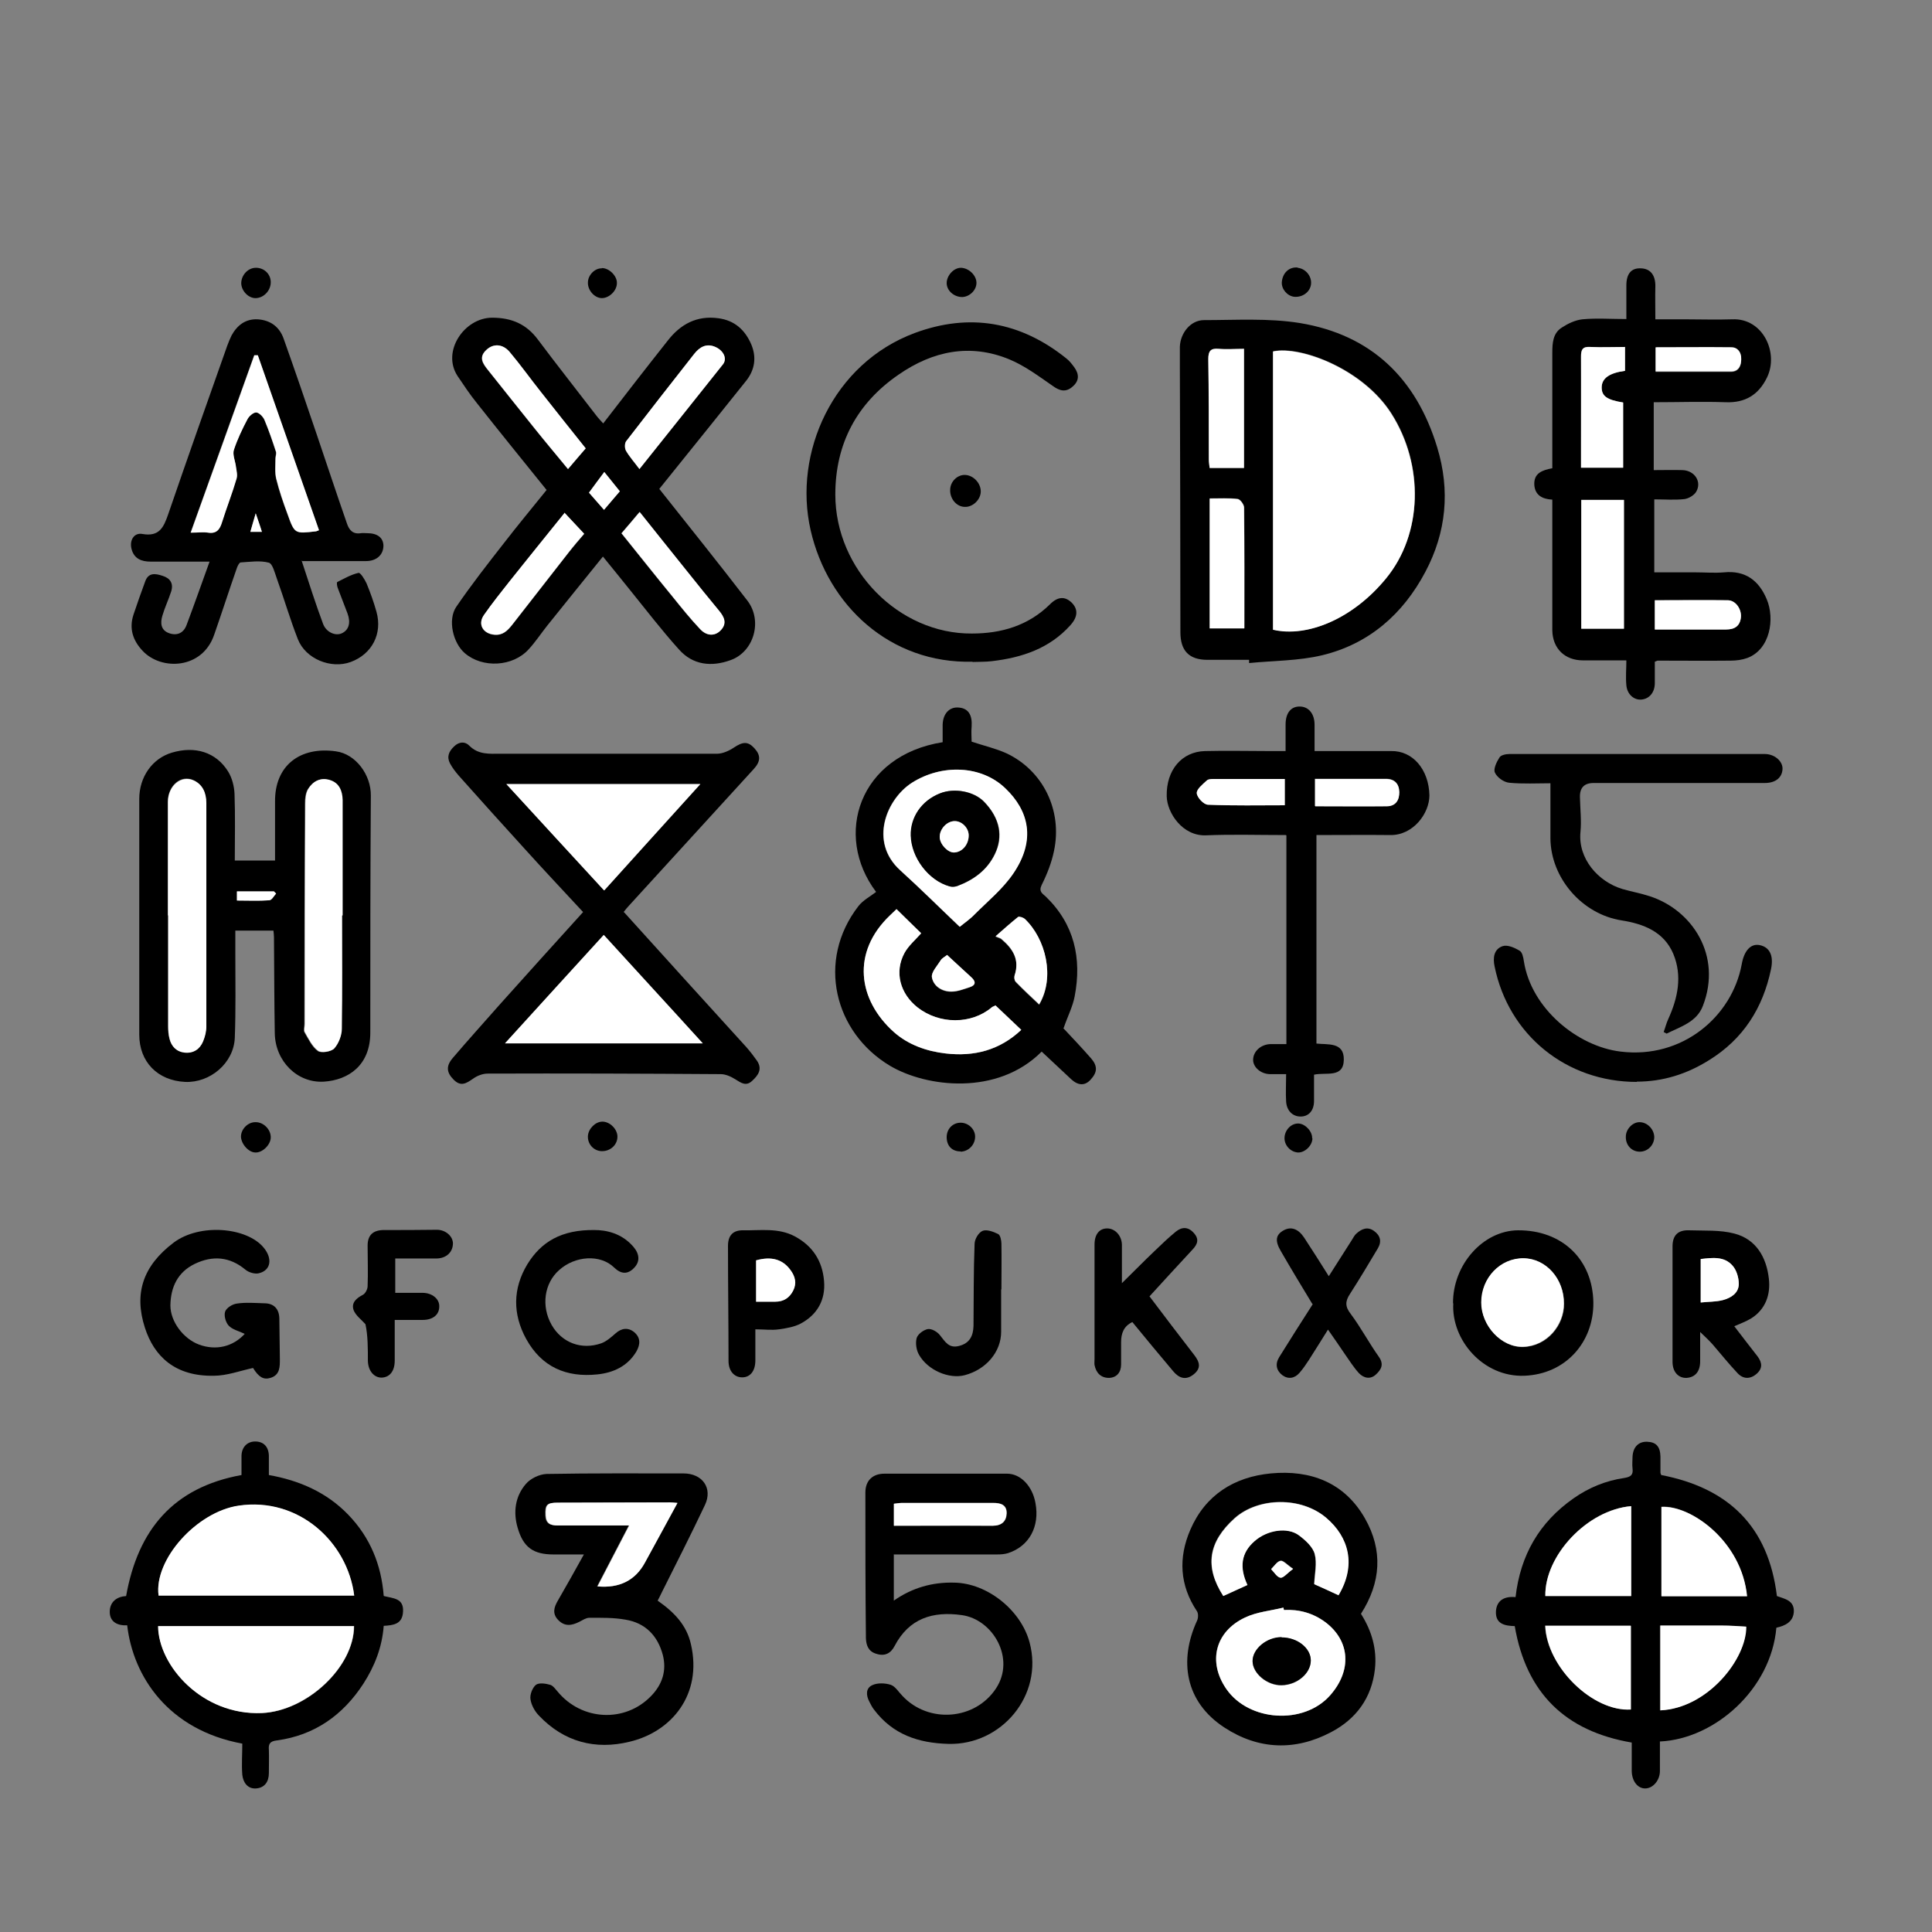 <?xml version="1.0" encoding="UTF-8"?>
<svg id="Layer_1" data-name="Layer 1" xmlns="http://www.w3.org/2000/svg" viewBox="0 0 72 72"><rect x="0" y="0" width="72" height="72" fill="#808080" stroke="none"/>
  <defs>
    <style>
      .cls-1, .cls-2 {
        stroke-width: 0px;
      }

      .cls-2 {
        fill: #fff;
      }
    </style>
  </defs>
  <path class="cls-1" d="m22.47,20.74c-.71.88-1.4,1.73-2.08,2.58-.23.29-.44.61-.69.88-.59.65-1.72.71-2.38.14-.44-.38-.64-1.24-.32-1.72.56-.82,1.17-1.6,1.78-2.38.51-.66,1.05-1.31,1.59-1.98-.87-1.08-1.74-2.15-2.6-3.24-.26-.32-.49-.67-.72-1.01-.6-.92.26-2.17,1.29-2.17.73,0,1.28.24,1.71.82.71.95,1.44,1.87,2.16,2.81.09.12.19.22.27.31.81-1.05,1.6-2.07,2.4-3.08.48-.62,1.09-.95,1.89-.84.61.08,1,.44,1.23.98.2.48.13.95-.2,1.36-.86,1.07-1.71,2.14-2.57,3.2-.22.27-.44.55-.66.82,1.11,1.4,2.21,2.77,3.28,4.16.58.75.25,1.91-.62,2.22-.71.26-1.41.19-1.93-.4-.64-.71-1.22-1.47-1.82-2.21-.33-.41-.66-.82-1.02-1.26Zm1.36-3.26c1.05-1.32,2.09-2.61,3.11-3.9.17-.21.03-.52-.28-.65-.33-.15-.59,0-.79.26-.85,1.08-1.7,2.17-2.54,3.26-.06.08-.06.26,0,.35.13.23.3.42.5.68Zm-2.78,1.63c-.7.87-1.38,1.7-2.05,2.55-.33.41-.66.83-.96,1.26-.25.35-.04.7.38.74.31.03.49-.15.66-.36.71-.91,1.42-1.82,2.13-2.73.18-.22.36-.44.56-.67-.24-.26-.46-.49-.72-.77Zm.77-2.4c-.55-.7-1.11-1.39-1.66-2.09-.39-.5-.76-1.03-1.18-1.51-.26-.31-.61-.31-.86-.07-.3.28-.13.52.06.75.58.73,1.16,1.45,1.74,2.18.4.5.82.99,1.24,1.51.24-.28.44-.51.65-.76Zm1.34,3.17c.64.8,1.27,1.59,1.91,2.37.33.41.66.82,1.02,1.2.25.27.55.26.76.04.25-.26.13-.5-.06-.73-.39-.48-.77-.95-1.16-1.43-.59-.74-1.19-1.48-1.8-2.25-.24.29-.45.53-.68.8Zm-.06-1.57c-.19-.24-.38-.47-.58-.72-.2.27-.38.52-.57.77.2.23.38.43.56.64.2-.24.38-.45.58-.68Z"/>
  <path class="cls-1" d="m60.6,24.61c-.58,0-1.1,0-1.61,0-.67,0-1.13-.44-1.14-1.12,0-1.48,0-2.97,0-4.45,0-.14,0-.27,0-.42-.38-.02-.64-.17-.67-.54-.03-.45.3-.56.67-.63,0-1.44,0-2.87,0-4.3,0-.36.02-.73.35-.94.23-.15.5-.28.77-.31.52-.05,1.05-.01,1.64-.01,0-.44,0-.85,0-1.26,0-.42.18-.64.52-.63.37,0,.57.25.56.68-.01.39,0,.77,0,1.22.38,0,.74,0,1.1,0,.59,0,1.18.02,1.77,0,1.14-.05,1.74,1.25,1.29,2.17-.31.64-.81.95-1.54.92-.88-.03-1.76,0-2.68,0v2.53c.36,0,.72-.01,1.08,0,.45.02.72.44.5.81-.08.13-.28.25-.44.27-.36.04-.73.01-1.12.01v2.72c.51,0,1.03,0,1.54,0,.35,0,.71.03,1.06,0,.8-.08,1.3.31,1.59,1,.31.73.13,1.87-.72,2.19-.19.07-.41.1-.62.1-.91.01-1.81,0-2.72,0-.02,0-.05.02-.11.04,0,.25,0,.53,0,.8,0,.34-.2.58-.49.61-.28.03-.54-.19-.57-.53-.03-.31,0-.62,0-.92Zm-1.67-1.18h1.59v-4.8h-1.59v4.8Zm1.63-9.61v-.89c-.45,0-.87.02-1.29,0-.3-.02-.36.1-.35.37.01,1.12,0,2.24,0,3.35,0,.26,0,.52,0,.78h1.57v-2.43c-.61-.09-.81-.23-.8-.57,0-.34.28-.53.87-.61Zm1.11,9.64c.9,0,1.78,0,2.65,0,.33,0,.53-.13.56-.47.02-.29-.2-.61-.49-.62-.9-.02-1.8,0-2.72,0v1.09Zm.03-9.6c.96,0,1.88,0,2.81,0,.28,0,.38-.21.38-.46,0-.25-.13-.43-.37-.44-.94-.02-1.87,0-2.82,0v.91Z"/>
  <path class="cls-1" d="m10.2,34.68h-1.43c0,.3,0,.59,0,.87,0,1.04.02,2.09-.02,3.13-.04.94-.92,1.68-1.85,1.64-1.03-.05-1.71-.75-1.71-1.76,0-2.93,0-5.86,0-8.79,0-.81.48-1.5,1.21-1.72.87-.26,1.65-.02,2.1.7.15.24.23.56.24.84.03.81.01,1.63.01,2.48h1.5c0-.73,0-1.46,0-2.18-.02-1.36.93-2.08,2.27-1.89.74.1,1.31.88,1.3,1.65-.02,2.94-.02,5.89-.02,8.83,0,1.23-.82,1.77-1.73,1.83-.99.06-1.81-.76-1.83-1.8-.02-1.19-.02-2.39-.03-3.58,0-.07-.01-.15-.02-.25Zm-3.94-.57h0c0,1.37,0,2.74,0,4.11,0,.16.01.33.05.48.07.29.26.48.57.52.33.03.56-.12.68-.42.07-.17.11-.36.12-.54,0-1.06,0-2.11,0-3.17,0-1.72,0-3.44,0-5.17,0-.37-.12-.68-.46-.84-.47-.23-.96.18-.97.8,0,1.41,0,2.82,0,4.22Zm6.49.01s0,0,0,0c0-.24,0-.48,0-.72,0-1.19,0-2.39,0-3.58,0-.33-.12-.62-.47-.74-.35-.11-.63.04-.81.33-.09.15-.11.36-.11.54-.01,2.74-.02,5.48-.02,8.22,0,.1-.04.22,0,.3.15.25.28.54.5.7.12.09.49.03.6-.09.17-.18.28-.48.28-.73.03-1.41.01-2.82.01-4.22Zm-2.46-.82s-.05-.06-.08-.08h-1.38v.34c.42,0,.82.02,1.21-.01.09,0,.16-.16.25-.25Z"/>
  <path class="cls-1" d="m39.62,38.31c.31.33.68.72,1.04,1.13.25.29.24.52-.02.8-.21.23-.46.22-.72-.02-.37-.34-.73-.69-1.1-1.03-1.65,1.66-4.3,1.33-5.65.53-2.08-1.24-2.75-3.92-1.18-5.95.17-.22.44-.36.66-.53-1.6-2.12-.63-5.09,2.48-5.58,0-.21,0-.43,0-.65.01-.42.26-.68.61-.64.35.03.5.28.47.71-.02.2,0,.4,0,.56.45.15.89.25,1.29.43,1.37.64,2.1,2.13,1.78,3.64-.09.44-.26.87-.46,1.27-.12.25.03.32.15.43,1.07,1.03,1.35,2.31,1.08,3.72-.07.38-.26.74-.41,1.18Zm-3.86-3.77c.18-.15.39-.29.56-.47.49-.49,1.05-.95,1.43-1.51.86-1.26.58-2.35-.29-3.18-.91-.87-2.38-.91-3.48-.21-.94.6-1.62,2.2-.43,3.27.75.68,1.47,1.39,2.21,2.1Zm-2.36-.65c-.07.07-.15.14-.23.22-1.45,1.38-1.2,3.15.14,4.35.54.48,1.23.72,1.94.8,1.05.12,2-.11,2.81-.88-.33-.32-.64-.61-.96-.91-.06.03-.11.04-.14.07-.76.65-1.95.65-2.77,0-.65-.51-.87-1.31-.48-2.03.15-.27.41-.49.62-.73-.31-.3-.62-.6-.92-.9Zm5.33,3.55c.59-1,.25-2.43-.54-3.18-.06-.06-.21-.1-.25-.07-.26.2-.51.43-.84.72.11.05.17.06.21.09.43.36.71.78.5,1.37-.02.07,0,.18.04.23.28.29.57.56.88.85Zm-3.44-1.84c-.08.06-.18.11-.23.19-.13.21-.37.45-.33.64.06.33.37.54.73.53.23,0,.45-.09.67-.16.25-.08.24-.22.06-.38-.29-.26-.57-.52-.89-.82Z"/>
  <path class="cls-1" d="m23.26,34c.77.85,1.52,1.68,2.28,2.52.76.84,1.52,1.67,2.28,2.51.14.16.27.33.39.5.21.31.05.54-.18.75-.23.22-.42.07-.63-.06-.16-.1-.36-.19-.54-.19-2.9-.02-5.79-.03-8.69-.02-.18,0-.39.08-.54.19-.25.17-.45.31-.72.04-.27-.27-.3-.51-.03-.82.57-.67,1.16-1.32,1.74-1.98,1.02-1.14,2.05-2.28,3.11-3.45-.72-.78-1.46-1.56-2.18-2.36-.82-.9-1.64-1.81-2.45-2.72-.12-.14-.24-.29-.33-.46-.13-.25-.04-.45.15-.63.19-.19.42-.19.57-.03.34.34.74.3,1.15.3,2.69,0,5.39,0,8.08,0,.21,0,.45-.11.63-.23.33-.22.52-.24.76.02.25.27.24.5-.03.79-1.54,1.69-3.09,3.38-4.63,5.07-.07.07-.13.15-.21.25Zm-4.44,4.89h7.37c-1.27-1.39-2.48-2.71-3.69-4.04-1.22,1.34-2.42,2.65-3.68,4.04Zm3.7-5.71c1.18-1.31,2.36-2.61,3.58-3.96h-7.23c1.23,1.33,2.42,2.62,3.64,3.96Z"/>
  <path class="cls-1" d="m46.55,24.59c-.52,0-1.03,0-1.55,0-.69,0-1.01-.34-1.01-1.03,0-3.28-.01-6.57-.02-9.85,0-.26,0-.53,0-.79.02-.51.4-.99.9-.99,1.19,0,2.41-.08,3.58.11,2.65.44,4.33,2.06,5.11,4.63.49,1.61.34,3.17-.44,4.64-.83,1.57-2.1,2.69-3.85,3.11-.88.21-1.81.2-2.72.29v-.11Zm.9-1.13c1.29.3,2.99-.41,4.21-1.91,1.36-1.66,1.42-4.22.2-6.14-1.06-1.67-3.4-2.54-4.41-2.32v10.36Zm-2.36-4.89v4.84h1.29c0-1.52,0-3.01-.01-4.5,0-.11-.15-.31-.24-.32-.33-.04-.67-.02-1.04-.02Zm1.28-5.57c-.35,0-.65.02-.95,0-.31-.03-.39.09-.39.38.02,1.25.01,2.49.02,3.74,0,.11.02.22.03.32h1.28v-4.43Z"/>
  <path class="cls-1" d="m11.24,20.89c.28.85.52,1.61.8,2.36.12.32.47.46.7.35.26-.12.34-.39.21-.74-.12-.31-.24-.62-.36-.94-.03-.07-.05-.21-.02-.23.26-.13.52-.28.79-.34.07-.02.23.24.3.39.14.34.27.7.37,1.06.23.82-.17,1.58-.96,1.87-.73.27-1.68-.11-1.97-.85-.29-.74-.51-1.5-.78-2.25-.08-.22-.16-.56-.3-.6-.33-.09-.7-.03-1.05-.01-.05,0-.11.12-.14.2-.29.83-.56,1.67-.85,2.5-.44,1.28-1.96,1.34-2.66.6-.37-.39-.52-.84-.34-1.37.14-.41.28-.82.43-1.22.12-.34.38-.3.65-.21.29.09.41.29.32.58-.1.31-.24.6-.33.91-.08.27-.06.54.26.65.29.1.53-.01.64-.3.29-.77.56-1.54.86-2.37-.77,0-1.49,0-2.2,0-.34,0-.62-.11-.71-.48-.08-.32.1-.61.41-.55.63.11.79-.25.96-.74.72-2.1,1.46-4.19,2.2-6.28.05-.13.1-.26.16-.38.21-.38.52-.62.97-.6.47.03.81.27.97.72.42,1.18.82,2.35,1.22,3.53.38,1.12.75,2.24,1.14,3.36.08.24.22.41.52.36.07-.01.15,0,.23,0,.39,0,.6.17.61.46,0,.35-.26.58-.65.58-.75,0-1.51,0-2.37,0Zm-1.64-7.65s-.09,0-.13,0c-.78,2.18-1.57,4.37-2.37,6.61.28,0,.47-.02.65,0,.32.05.44-.13.52-.4.17-.54.38-1.08.54-1.62.04-.14-.01-.31-.03-.47-.02-.2-.12-.43-.07-.6.12-.39.31-.76.5-1.13.06-.12.22-.26.33-.26.11,0,.26.16.31.28.17.39.3.79.43,1.19.02.07-.02.16-.02.25,0,.25-.03.52.03.76.11.45.26.88.42,1.31.27.74.27.74,1.06.64.02,0,.05-.02.11-.04-.76-2.17-1.52-4.35-2.28-6.52Zm.16,6.58c-.08-.23-.14-.41-.23-.69-.08.28-.14.47-.2.69h.43Z"/>
  <path class="cls-1" d="m61.86,64.89c0,.38,0,.75,0,1.11,0,.35-.26.65-.55.65-.28,0-.49-.27-.5-.64,0-.35,0-.7,0-1.07-2.46-.42-3.93-1.83-4.36-4.34-.34-.01-.73-.06-.7-.56.03-.41.33-.56.73-.52.18-1.57.89-2.79,2.16-3.68.57-.4,1.2-.66,1.89-.76.24-.04.34-.11.31-.35-.02-.15,0-.3,0-.45.02-.35.22-.56.54-.55.34.01.49.18.5.55,0,.2,0,.4,0,.6,0,.02.01.05.03.09,2.48.48,3.99,1.89,4.31,4.51.26.1.66.15.63.6-.03.37-.33.51-.65.58-.2,2.29-2.29,4.14-4.33,4.24Zm3.24-5.41c-.21-2.06-2.11-3.4-3.19-3.33v3.33h3.19Zm-4.31-3.35c-1.64.13-3.23,1.84-3.2,3.35h3.2v-3.35Zm-3.21,4.45c.06,1.54,1.77,3.21,3.19,3.12v-3.12h-3.19Zm4.28,0v3.16c1.76-.08,3.22-1.91,3.2-3.12-.3-.01-.6-.04-.9-.04-.75,0-1.51,0-2.31,0Z"/>
  <path class="cls-1" d="m14.31,59.48c.35.09.74.08.71.58-.02.47-.36.51-.72.53-.06.8-.34,1.51-.76,2.16-.76,1.17-1.82,1.92-3.22,2.11-.26.03-.32.13-.3.35.01.29,0,.58,0,.87,0,.32-.16.55-.48.57-.31.02-.48-.22-.51-.51-.03-.38,0-.77,0-1.16-2.76-.51-4.07-2.5-4.29-4.41-.35.02-.65-.12-.65-.5,0-.38.27-.57.61-.59.44-2.47,1.76-4.05,4.3-4.51,0-.25,0-.48,0-.72.01-.33.22-.53.51-.53.31,0,.5.19.51.53,0,.23,0,.45,0,.72,1.13.2,2.15.64,2.96,1.48.82.85,1.23,1.87,1.32,3.02Zm-1.11-.01c-.25-2.01-2.08-3.69-4.31-3.35-1.56.23-3.16,2.02-2.98,3.35h7.29Zm0,1.13h-7.3c0,1.46,1.64,3.33,3.87,3.24,1.67-.07,3.42-1.71,3.43-3.24Z"/>
  <path class="cls-1" d="m47.91,31.12c-1.03,0-2-.03-2.96.01-.88.04-1.46-.84-1.47-1.46-.02-.97.56-1.66,1.43-1.68.81-.02,1.61,0,2.42,0,.17,0,.35,0,.58,0,0-.35,0-.67,0-.99,0-.44.21-.68.54-.67.33.01.54.28.54.68,0,.31,0,.62,0,.98.25,0,.49,0,.73,0,.71,0,1.41,0,2.12,0,.81-.02,1.41.69,1.43,1.65,0,.68-.61,1.49-1.45,1.48-.91-.01-1.81,0-2.76,0v7.77c.41.05,1.03-.07,1.02.6-.01.7-.66.46-1.11.56,0,.33,0,.66,0,.98,0,.36-.2.58-.5.58-.3,0-.52-.22-.54-.56-.02-.32,0-.65,0-1.02-.22,0-.42,0-.61,0-.34-.01-.62-.26-.62-.53,0-.32.29-.58.65-.59.19,0,.38,0,.59,0v-7.78Zm-.04-2.09c-.9,0-1.77,0-2.65,0-.09,0-.2,0-.25.06-.15.14-.38.32-.37.47.01.16.26.42.42.43.95.04,1.9.02,2.86.02v-.98Zm1.14,1.01c.91,0,1.79,0,2.67,0,.33,0,.47-.23.46-.53,0-.31-.17-.49-.5-.49-.5,0-1.01,0-1.51,0-.37,0-.74,0-1.13,0v1.01Z"/>
  <path class="cls-1" d="m50.73,60.16c.39.62.59,1.3.51,2.04-.12,1.08-.7,1.86-1.63,2.35-1.34.71-2.71.66-3.98-.17-1.47-.96-1.7-2.5-1.02-3.98.05-.1.05-.27,0-.35-.65-.97-.7-2-.25-3.04.56-1.3,1.64-1.97,3-2.1,1.48-.14,2.75.34,3.51,1.68.67,1.18.6,2.38-.15,3.55Zm-2.88-.16s-.01-.06-.02-.09c-.48.12-.99.16-1.43.37-1.12.52-1.4,1.65-.7,2.66.84,1.22,2.89,1.35,3.87.24.82-.92.75-2.02-.17-2.72-.46-.35-.98-.49-1.55-.46Zm2.02-.55c.68-1.12.38-2.17-.45-2.89-.93-.8-2.53-.77-3.41.01-.99.89-1.13,1.81-.43,2.9.3-.14.6-.27.9-.41-.31-.67-.22-1.2.26-1.63.48-.42,1.24-.54,1.66-.22.24.18.52.43.59.7.09.34,0,.73-.02,1.12.25.11.57.26.9.41Zm-1.68-.99c-.22-.15-.36-.32-.47-.3-.13.02-.23.2-.35.31.11.11.22.3.35.32.11.02.24-.16.47-.33Z"/>
  <path class="cls-1" d="m33.31,57.92v1.73c.69-.48,1.43-.69,2.25-.67,1.24.02,2.49,1.03,2.81,2.23.53,1.98-1.06,3.83-3.02,3.78-1.13-.03-2.08-.35-2.78-1.28-.07-.09-.12-.19-.17-.29-.13-.24-.14-.51.11-.62.19-.09.48-.08.69-.01.17.06.29.27.43.41.97,1.04,2.71.91,3.49-.28.73-1.11-.11-2.57-1.28-2.73-1.08-.15-1.96.12-2.5,1.15-.14.27-.36.4-.69.29-.3-.09-.37-.33-.38-.58-.02-1.81-.02-3.62-.02-5.43,0-.44.27-.7.71-.7,1.52,0,3.05,0,4.57,0,.51,0,.95.47,1.06,1.1.16.87-.23,1.6-1.02,1.86-.13.04-.27.05-.4.05-1.27,0-2.54,0-3.85,0Zm0-1.06c1.25,0,2.47,0,3.69,0,.34,0,.51-.17.52-.46.01-.32-.22-.4-.51-.39-1.13,0-2.26,0-3.39,0-.1,0-.19.02-.3.03v.82Z"/>
  <path class="cls-1" d="m24.52,59.66c.6.42,1.07.9,1.23,1.62.43,1.87-.72,3.26-2.29,3.63-1.27.31-2.44.01-3.37-.97-.16-.16-.29-.4-.32-.61-.03-.17.07-.43.2-.54.12-.09.37-.05.54,0,.1.03.19.16.27.25.9,1.09,2.51,1.17,3.48.17.43-.44.59-.96.44-1.54-.19-.71-.65-1.19-1.39-1.31-.44-.08-.9-.07-1.35-.07-.12,0-.25.09-.37.15-.28.14-.54.19-.79-.07-.23-.24-.15-.48-.01-.72.32-.55.63-1.11.97-1.72-.42,0-.78,0-1.13,0-.75,0-1.13-.26-1.34-1-.17-.58-.09-1.17.31-1.63.17-.2.5-.36.77-.37,1.7-.03,3.4-.02,5.1-.02.71,0,1.1.55.8,1.18-.52,1.1-1.07,2.18-1.61,3.26-.04.09-.09.18-.15.3Zm.72-3.65c-.13-.01-.21-.02-.28-.02-1.4,0-2.79,0-4.19.01-.4,0-.47.08-.45.48.01.3.18.37.45.37.86,0,1.73,0,2.66,0-.41.79-.79,1.52-1.18,2.27q1.23.12,1.77-.89c.39-.72.79-1.45,1.21-2.22Z"/>
  <path class="cls-1" d="m36.25,24.66c-3.08.08-5.4-2.1-6.04-4.9-.66-2.89.84-6.22,3.88-7.35,2.05-.76,3.94-.42,5.64.94.12.09.21.21.3.33.19.26.2.51-.06.73-.25.22-.48.16-.74-.03-.52-.36-1.04-.75-1.62-.99-1.46-.6-2.85-.31-4.12.57-1.56,1.07-2.36,2.58-2.36,4.47,0,2.8,2.37,5.2,5.09,5.18,1.09,0,2.1-.29,2.91-1.09.3-.3.57-.3.82-.05.23.24.22.52-.06.83-.78.87-1.81,1.21-2.93,1.34-.24.03-.48.02-.72.03Z"/>
  <path class="cls-1" d="m62,38.46c.06-.16.1-.33.17-.48.36-.79.53-1.61.19-2.43-.35-.83-1.11-1.12-1.93-1.25-1.47-.23-2.64-1.58-2.65-3.06,0-.65,0-1.3,0-2.05-.5,0-1.03.03-1.54-.02-.2-.02-.45-.2-.53-.38-.06-.13.06-.39.17-.56.05-.09.24-.13.37-.13,3.17,0,6.35,0,9.52,0,.35,0,.65.25.66.53,0,.33-.24.55-.66.55-2.13,0-4.26,0-6.38,0q-.53,0-.51.54c.01.43.06.86.02,1.28-.1,1,.66,1.86,1.56,2.13.34.1.69.16,1.02.27,1.58.51,2.71,2.21,1.98,4.09-.23.6-.83.77-1.35,1.03-.04-.02-.07-.04-.11-.06Z"/>
  <path class="cls-1" d="m61,40.32c-2.63,0-4.78-1.75-5.3-4.3-.07-.32-.03-.65.3-.76.18-.06.45.06.63.17.1.05.14.25.16.39.27,1.76,2,3.18,3.61,3.37,2.29.28,4.15-1.3,4.51-3.26.09-.51.34-.77.66-.71.37.07.54.38.43.9-.3,1.44-1.03,2.6-2.31,3.39-.83.52-1.72.8-2.7.8Z"/>
  <path class="cls-1" d="m9.1,49.7c-.21-.1-.44-.15-.58-.3-.11-.12-.18-.37-.13-.52.05-.14.27-.28.44-.3.33-.05.68-.02,1.02-.01.35,0,.55.2.56.56.01.5.01,1.01.02,1.51,0,.29.01.6-.35.71-.26.08-.44-.03-.65-.37-.5.11-.98.29-1.46.29-1.45.03-2.23-.73-2.57-1.79-.41-1.27-.08-2.3,1.07-3.17.97-.73,2.73-.58,3.36.19.33.4.27.84-.18.95-.15.04-.38-.03-.5-.13-.59-.49-1.22-.54-1.89-.22-.64.31-.9.87-.91,1.55,0,.6.48,1.24,1.07,1.46.63.23,1.26.08,1.7-.4Z"/>
  <path class="cls-1" d="m54.15,48.57c-.01-1.44,1.12-2.71,2.42-2.72,1.65-.01,2.79,1.09,2.81,2.7.01,1.47-1.03,2.66-2.57,2.72-1.54.06-2.73-1.34-2.65-2.7Zm4.14.02c0-.92-.66-1.67-1.5-1.69-.87-.01-1.59.73-1.58,1.65,0,.87.75,1.68,1.57,1.65.87-.03,1.52-.8,1.51-1.61Z"/>
  <path class="cls-1" d="m64.62,49.41c.3.39.59.77.88,1.14.18.24.19.46-.05.66-.24.2-.5.18-.7-.04-.32-.34-.61-.7-.91-1.05-.13-.15-.27-.28-.48-.48,0,.42,0,.76,0,1.09,0,.39-.19.6-.51.62-.3.01-.52-.22-.52-.6,0-1.43,0-2.87,0-4.3,0-.42.21-.62.63-.6.56.02,1.14-.02,1.67.12.82.21,1.2.89,1.29,1.68.07.59-.12,1.15-.67,1.49-.2.12-.43.2-.63.29Zm-1.24-.87c.29-.03.57-.03.83-.09.3-.08.58-.26.59-.6,0-.23-.08-.51-.23-.68-.31-.36-.76-.3-1.19-.25v1.63Z"/>
  <path class="cls-1" d="m42.83,48.3c.56.74,1.11,1.47,1.67,2.19.21.27.28.5-.03.74-.3.23-.55.11-.75-.13-.51-.6-1.01-1.21-1.52-1.83-.32.15-.42.42-.42.75,0,.28,0,.55,0,.83,0,.29-.16.49-.45.5-.3,0-.48-.18-.54-.48-.01-.07,0-.15,0-.23,0-1.42,0-2.84,0-4.26,0-.38.18-.6.47-.6.29,0,.54.26.55.6,0,.45,0,.9,0,1.44.44-.43.83-.83,1.23-1.21.25-.24.51-.49.78-.71.22-.18.46-.19.67.05.21.23.14.42-.05.62-.54.58-1.07,1.16-1.6,1.74Z"/>
  <path class="cls-1" d="m22.16,45.84c.4,0,1,.1,1.45.63.23.27.24.55.03.77-.25.27-.5.24-.75,0-.52-.51-1.46-.44-2.05.09-.56.49-.68,1.35-.28,2.05.38.66,1.11.94,1.85.68.19-.07.36-.22.52-.36.23-.21.48-.24.71-.05.23.2.23.44.08.71-.33.56-.87.8-1.46.86-1.15.12-2.07-.27-2.65-1.32-.51-.93-.5-1.88.04-2.78.51-.83,1.26-1.3,2.52-1.28Z"/>
  <path class="cls-1" d="m28.15,49.55c0,.42,0,.79,0,1.15,0,.39-.19.63-.49.63-.3,0-.51-.24-.51-.61,0-1.43-.02-2.86-.02-4.29,0-.39.19-.59.57-.58.64.01,1.3-.1,1.91.22.68.36,1.04.93,1.1,1.67.06.7-.25,1.25-.86,1.58-.24.13-.54.18-.82.22-.27.04-.55,0-.88,0Zm.02-1.04c.26,0,.49,0,.72,0,.31,0,.53-.14.66-.41.14-.28.08-.53-.1-.77-.29-.4-.71-.52-1.28-.36v1.54Z"/>
  <path class="cls-1" d="m48.91,48.6c-.4-.66-.8-1.32-1.18-1.98-.23-.39-.18-.61.11-.77.27-.15.54-.06.76.27.31.47.61.95.92,1.44.29-.45.57-.9.86-1.35.05-.08.1-.18.17-.24.19-.17.41-.27.65-.1.24.17.3.39.15.65-.34.57-.68,1.14-1.04,1.7-.18.27-.19.47.03.75.38.51.68,1.08,1.05,1.6.2.29.07.48-.11.65-.21.2-.46.14-.64-.05-.2-.22-.36-.48-.53-.72-.19-.28-.38-.56-.62-.9-.25.4-.48.77-.71,1.13-.11.17-.22.33-.35.48-.18.21-.42.25-.64.09-.22-.17-.28-.41-.12-.67.41-.66.83-1.32,1.26-1.99Z"/>
  <path class="cls-1" d="m14.73,46.9v1.28c.34,0,.68,0,1.01,0,.37,0,.64.23.63.51,0,.31-.24.5-.62.5-.33,0-.65,0-1.04,0,0,.52,0,1.02,0,1.52,0,.38-.18.62-.49.63-.28,0-.5-.25-.51-.62,0-.48,0-.95-.09-1.37-.15-.17-.36-.32-.44-.52-.1-.28.1-.45.35-.58.09-.05.17-.21.17-.32.02-.5,0-1.01,0-1.51,0-.38.19-.57.58-.58.67,0,1.33,0,2-.01.32,0,.59.23.6.5,0,.33-.24.56-.6.57-.51,0-1.03,0-1.57,0Z"/>
  <path class="cls-1" d="m37.31,48.05c0,.53,0,1.06,0,1.58,0,.75-.56,1.41-1.36,1.62-.58.15-1.37-.18-1.7-.76-.1-.17-.14-.43-.09-.62.04-.15.26-.31.42-.34.14-.02.35.1.45.23.19.23.32.5.71.4.4-.1.53-.38.54-.75.01-1.02,0-2.04.04-3.05,0-.18.15-.43.3-.49.15-.06.4.03.58.12.08.04.12.24.12.36.01.57,0,1.13,0,1.7h0Z"/>
  <path class="cls-1" d="m35.96,18.89c-.31,0-.56-.3-.55-.63,0-.32.28-.58.57-.56.31.02.58.32.57.63-.01.3-.3.57-.59.56Z"/>
  <path class="cls-1" d="m8.99,10.56c0-.3.24-.57.53-.58.31-.01.56.22.57.52.01.31-.24.59-.54.61-.27.02-.55-.25-.56-.55Z"/>
  <path class="cls-1" d="m9.53,41.82c.3,0,.57.28.56.58-.01.27-.31.56-.57.55-.25,0-.53-.31-.54-.59,0-.28.26-.55.55-.54Z"/>
  <path class="cls-1" d="m22.42,42.9c-.3-.01-.53-.27-.51-.57.02-.27.28-.53.54-.53.28,0,.56.28.56.56,0,.31-.27.55-.59.54Z"/>
  <path class="cls-1" d="m35.8,9.98c.3,0,.59.28.59.56,0,.28-.26.52-.53.53-.31,0-.58-.24-.58-.52,0-.28.26-.57.53-.57Z"/>
  <path class="cls-1" d="m48.36,9.98c.29.03.52.3.5.59-.02.3-.31.52-.63.49-.26-.03-.48-.29-.46-.55.03-.34.27-.57.59-.54Z"/>
  <path class="cls-1" d="m22.43,9.99c.28,0,.57.3.56.56,0,.29-.29.56-.56.56-.27,0-.53-.29-.52-.58,0-.28.26-.54.52-.53Z"/>
  <path class="cls-1" d="m35.8,42.91c-.31,0-.51-.19-.52-.51-.01-.32.22-.56.52-.56.29,0,.54.24.54.52,0,.3-.24.55-.54.56Z"/>
  <path class="cls-1" d="m61.65,42.37c0,.3-.24.55-.54.55-.3,0-.53-.24-.52-.56,0-.28.25-.54.51-.54.29,0,.54.26.55.55Z"/>
  <path class="cls-1" d="m48.91,42.42c0,.27-.28.54-.54.53-.28-.02-.51-.27-.5-.55.01-.29.25-.54.52-.53.26.01.52.3.51.55Z"/>
  <path class="cls-2" d="m23.83,17.48c-.19-.26-.37-.46-.5-.68-.05-.09-.05-.27,0-.35.84-1.09,1.69-2.18,2.54-3.26.2-.25.45-.41.79-.26.31.14.45.44.28.65-1.03,1.3-2.06,2.58-3.11,3.9Z"/>
  <path class="cls-2" d="m21.05,19.12c.26.28.48.51.72.77-.2.23-.39.45-.56.67-.71.91-1.42,1.82-2.13,2.73-.17.21-.34.39-.66.36-.42-.04-.63-.39-.38-.74.3-.43.63-.84.96-1.26.67-.84,1.35-1.68,2.05-2.55Z"/>
  <path class="cls-2" d="m21.82,16.72c-.22.25-.41.48-.65.76-.42-.51-.84-1.01-1.24-1.51-.58-.72-1.16-1.45-1.74-2.18-.19-.24-.36-.48-.06-.75.25-.24.6-.23.86.07.41.49.78,1.01,1.18,1.51.55.7,1.1,1.39,1.66,2.09Z"/>
  <path class="cls-2" d="m23.16,19.88c.23-.27.44-.51.68-.8.61.77,1.21,1.51,1.8,2.25.38.48.77.96,1.16,1.43.19.23.31.47.06.73-.21.22-.51.22-.76-.04-.36-.38-.69-.79-1.02-1.2-.64-.78-1.27-1.58-1.91-2.37Z"/>
  <path class="cls-2" d="m23.09,18.32c-.2.24-.38.44-.58.68-.18-.21-.36-.41-.56-.64.18-.25.36-.49.57-.77.2.25.39.48.58.72Z"/>
  <path class="cls-2" d="m58.93,23.43v-4.8h1.59v4.8h-1.59Z"/>
  <path class="cls-2" d="m60.56,13.82c-.59.08-.86.28-.87.61,0,.33.19.47.8.57v2.43h-1.57c0-.26,0-.52,0-.78,0-1.12,0-2.24,0-3.35,0-.27.06-.39.35-.37.42.02.85,0,1.29,0v.89Z"/>
  <path class="cls-2" d="m61.67,23.46v-1.09c.92,0,1.82-.01,2.72,0,.29,0,.51.32.49.62-.03.34-.23.47-.56.47-.88,0-1.75,0-2.65,0Z"/>
  <path class="cls-2" d="m61.7,13.85v-.91c.95,0,1.89-.01,2.82,0,.24,0,.38.19.37.44,0,.25-.1.46-.38.46-.93,0-1.85,0-2.81,0Z"/>
  <path class="cls-2" d="m6.26,34.11c0-1.41,0-2.82,0-4.22,0-.61.5-1.02.97-.8.33.16.46.47.46.84,0,1.72,0,3.44,0,5.17,0,1.06,0,2.11,0,3.17,0,.18-.05.37-.12.54-.12.29-.36.45-.68.42-.31-.03-.5-.23-.57-.52-.04-.16-.05-.32-.05-.48,0-1.37,0-2.74,0-4.11h0Z"/>
  <path class="cls-2" d="m12.75,34.12c0,1.41.01,2.82-.01,4.22,0,.25-.12.55-.28.73-.11.12-.48.18-.6.09-.22-.16-.36-.45-.5-.7-.04-.07,0-.2,0-.3,0-2.74,0-5.48.02-8.22,0-.18.02-.39.11-.54.18-.29.46-.44.81-.33.35.11.46.41.47.74,0,1.19,0,2.39,0,3.58,0,.24,0,.48,0,.72,0,0,0,0,0,0Z"/>
  <path class="cls-2" d="m10.29,33.3c-.08.09-.16.24-.25.25-.4.03-.8.01-1.21.01v-.34h1.38s.05.06.08.08Z"/>
  <path class="cls-2" d="m35.77,34.54c-.74-.7-1.46-1.42-2.21-2.1-1.19-1.07-.51-2.67.43-3.27,1.11-.7,2.58-.66,3.48.21.87.83,1.15,1.92.29,3.18-.39.57-.94,1.02-1.43,1.51-.17.18-.38.32-.56.47Zm-1.82-3.4c.02.82.66,1.67,1.44,1.89.09.03.2.02.29-.01.61-.23,1.11-.59,1.4-1.19.32-.66.19-1.34-.4-1.95-.37-.39-1.11-.53-1.65-.31-.68.27-1.1.89-1.08,1.57Z"/>
  <path class="cls-2" d="m33.41,33.88c.3.3.61.59.92.9-.21.24-.47.46-.62.73-.39.72-.16,1.52.48,2.03.82.64,2.01.64,2.77,0,.04-.03.09-.04.14-.07.32.3.63.6.96.91-.81.76-1.76,1-2.81.88-.71-.08-1.4-.32-1.94-.8-1.34-1.2-1.59-2.97-.14-4.35.08-.08.16-.15.23-.22Z"/>
  <path class="cls-2" d="m38.73,37.43c-.3-.29-.6-.56-.88-.85-.05-.05-.06-.16-.04-.23.2-.6-.07-1.01-.5-1.37-.04-.03-.09-.04-.21-.09.33-.29.58-.51.84-.72.04-.03.19.02.25.07.79.75,1.13,2.18.54,3.18Z"/>
  <path class="cls-2" d="m35.3,35.59c.32.3.61.56.89.82.18.16.19.3-.06.38-.22.07-.45.16-.67.16-.35,0-.67-.2-.73-.53-.03-.19.2-.43.33-.64.05-.08.15-.12.23-.19Z"/>
  <path class="cls-2" d="m18.82,38.88c1.26-1.39,2.46-2.7,3.68-4.04,1.21,1.33,2.43,2.65,3.69,4.04h-7.37Z"/>
  <path class="cls-2" d="m22.51,33.18c-1.23-1.33-2.42-2.63-3.64-3.96h7.23c-1.22,1.35-2.4,2.65-3.58,3.96Z"/>
  <path class="cls-2" d="m47.44,23.46v-10.36c1.01-.22,3.35.65,4.41,2.32,1.22,1.92,1.17,4.48-.2,6.14-1.23,1.5-2.93,2.21-4.21,1.91Z"/>
  <path class="cls-2" d="m45.08,18.58c.37,0,.71-.02,1.04.02.1.01.24.21.24.32.02,1.49.01,2.98.01,4.5h-1.29v-4.84Z"/>
  <path class="cls-2" d="m46.36,13.01v4.43h-1.28c-.01-.1-.03-.21-.03-.32,0-1.25,0-2.49-.02-3.74,0-.29.08-.41.39-.38.3.03.6,0,.95,0Z"/>
  <path class="cls-2" d="m9.61,13.24c.76,2.17,1.52,4.35,2.28,6.52-.07.02-.09.04-.11.04-.79.09-.8.1-1.06-.64-.16-.43-.31-.87-.42-1.31-.06-.24-.03-.5-.03-.76,0-.08.04-.17.02-.25-.13-.4-.27-.8-.43-1.19-.05-.12-.2-.27-.31-.28-.11,0-.27.14-.33.26-.19.36-.37.74-.5,1.13-.06.18.04.4.07.6.02.16.07.33.03.47-.16.55-.37,1.08-.54,1.62-.08.27-.2.45-.52.4-.18-.03-.37,0-.65,0,.81-2.25,1.59-4.43,2.37-6.61.04,0,.09,0,.13,0Z"/>
  <path class="cls-2" d="m9.76,19.82h-.43c.06-.22.12-.41.2-.69.09.27.16.45.23.69Z"/>
  <path class="cls-2" d="m65.11,59.49h-3.19v-3.33c1.09-.07,2.99,1.27,3.19,3.33Z"/>
  <path class="cls-2" d="m60.79,56.13v3.35h-3.2c-.03-1.5,1.56-3.21,3.2-3.35Z"/>
  <path class="cls-2" d="m57.59,60.59h3.19v3.12c-1.42.09-3.13-1.58-3.19-3.12Z"/>
  <path class="cls-2" d="m61.87,60.58c.8,0,1.56,0,2.31,0,.3,0,.6.02.9.04.01,1.21-1.44,3.04-3.2,3.12v-3.16Z"/>
  <path class="cls-2" d="m13.2,59.46h-7.29c-.18-1.34,1.42-3.12,2.98-3.35,2.23-.33,4.06,1.35,4.31,3.35Z"/>
  <path class="cls-2" d="m13.19,60.6c0,1.53-1.76,3.16-3.43,3.24-2.23.1-3.86-1.77-3.87-3.24h7.3Z"/>
  <path class="cls-2" d="m47.88,29.03v.98c-.96,0-1.91.02-2.86-.02-.16,0-.41-.27-.42-.43-.01-.15.22-.33.37-.47.05-.05.17-.06.25-.06.88,0,1.75,0,2.65,0Z"/>
  <path class="cls-2" d="m49.01,30.04v-1.01c.38,0,.76,0,1.13,0,.5,0,1.01,0,1.51,0,.32,0,.49.18.5.49,0,.3-.13.52-.46.53-.88.01-1.76,0-2.67,0Z"/>
  <path class="cls-2" d="m47.85,60c.57-.03,1.09.12,1.55.46.92.7.98,1.8.17,2.72-.98,1.11-3.03.98-3.87-.24-.69-1-.42-2.13.7-2.66.44-.21.95-.25,1.43-.37,0,.03.01.06.02.09Zm-.09,1.02c-.55,0-1.08.44-1.08.89,0,.46.54.91,1.08.9.58-.01,1.08-.44,1.09-.92,0-.47-.5-.87-1.09-.86Z"/>
  <path class="cls-2" d="m49.88,59.45c-.32-.15-.65-.3-.9-.41.02-.39.11-.78.02-1.12-.07-.27-.35-.52-.59-.7-.43-.32-1.19-.2-1.66.22-.49.43-.57.96-.26,1.63-.3.14-.6.27-.9.41-.7-1.09-.56-2.01.43-2.9.88-.78,2.47-.81,3.41-.01.84.71,1.13,1.76.45,2.89Z"/>
  <path class="cls-2" d="m48.19,58.47c-.23.17-.36.34-.47.33-.13-.02-.23-.2-.35-.32.11-.11.22-.28.35-.31.1-.02.24.15.47.3Z"/>
  <path class="cls-2" d="m33.31,56.86v-.82c.11-.01.21-.03.3-.03,1.13,0,2.26,0,3.39,0,.29,0,.52.07.51.39-.01.29-.18.46-.52.46-1.22-.01-2.43,0-3.69,0Z"/>
  <path class="cls-2" d="m25.25,56.01c-.42.78-.82,1.5-1.21,2.22q-.54,1-1.77.89c.39-.75.77-1.48,1.18-2.27-.94,0-1.8,0-2.66,0-.27,0-.43-.07-.45-.37-.02-.4.05-.48.45-.48,1.4,0,2.79-.01,4.19-.01.07,0,.14.01.28.02Z"/>
  <path class="cls-2" d="m58.28,48.58c0,.81-.64,1.58-1.51,1.61-.82.03-1.57-.79-1.57-1.65,0-.92.71-1.66,1.58-1.65.84.01,1.51.77,1.5,1.69Z"/>
  <path class="cls-2" d="m63.38,48.55v-1.63c.44-.05.88-.11,1.19.25.15.17.23.45.23.68,0,.34-.29.52-.59.6-.26.07-.54.06-.83.09Z"/>
  <path class="cls-2" d="m28.18,48.51v-1.54c.57-.16.99-.04,1.28.36.18.24.24.5.1.77-.14.27-.36.41-.66.41-.23,0-.45,0-.72,0Z"/>
  <path class="cls-1" d="m33.94,31.14c-.02-.68.4-1.3,1.08-1.57.54-.22,1.27-.08,1.65.31.59.61.72,1.29.4,1.95-.29.6-.79.96-1.4,1.19-.09.03-.2.04-.29.01-.78-.22-1.42-1.07-1.44-1.89Zm1.08.05c0,.27.3.59.53.58.31,0,.56-.3.55-.64,0-.28-.25-.53-.52-.53-.28,0-.57.29-.56.59Z"/>
  <path class="cls-1" d="m47.76,61.02c.59,0,1.09.4,1.09.86,0,.48-.51.91-1.09.92-.53.01-1.08-.44-1.08-.9,0-.45.52-.89,1.08-.89Z"/>
  <path class="cls-2" d="m35.02,31.19c0-.3.27-.59.56-.59.27,0,.52.26.52.53,0,.34-.24.63-.55.64-.23,0-.53-.31-.53-.58Z"/>
</svg>